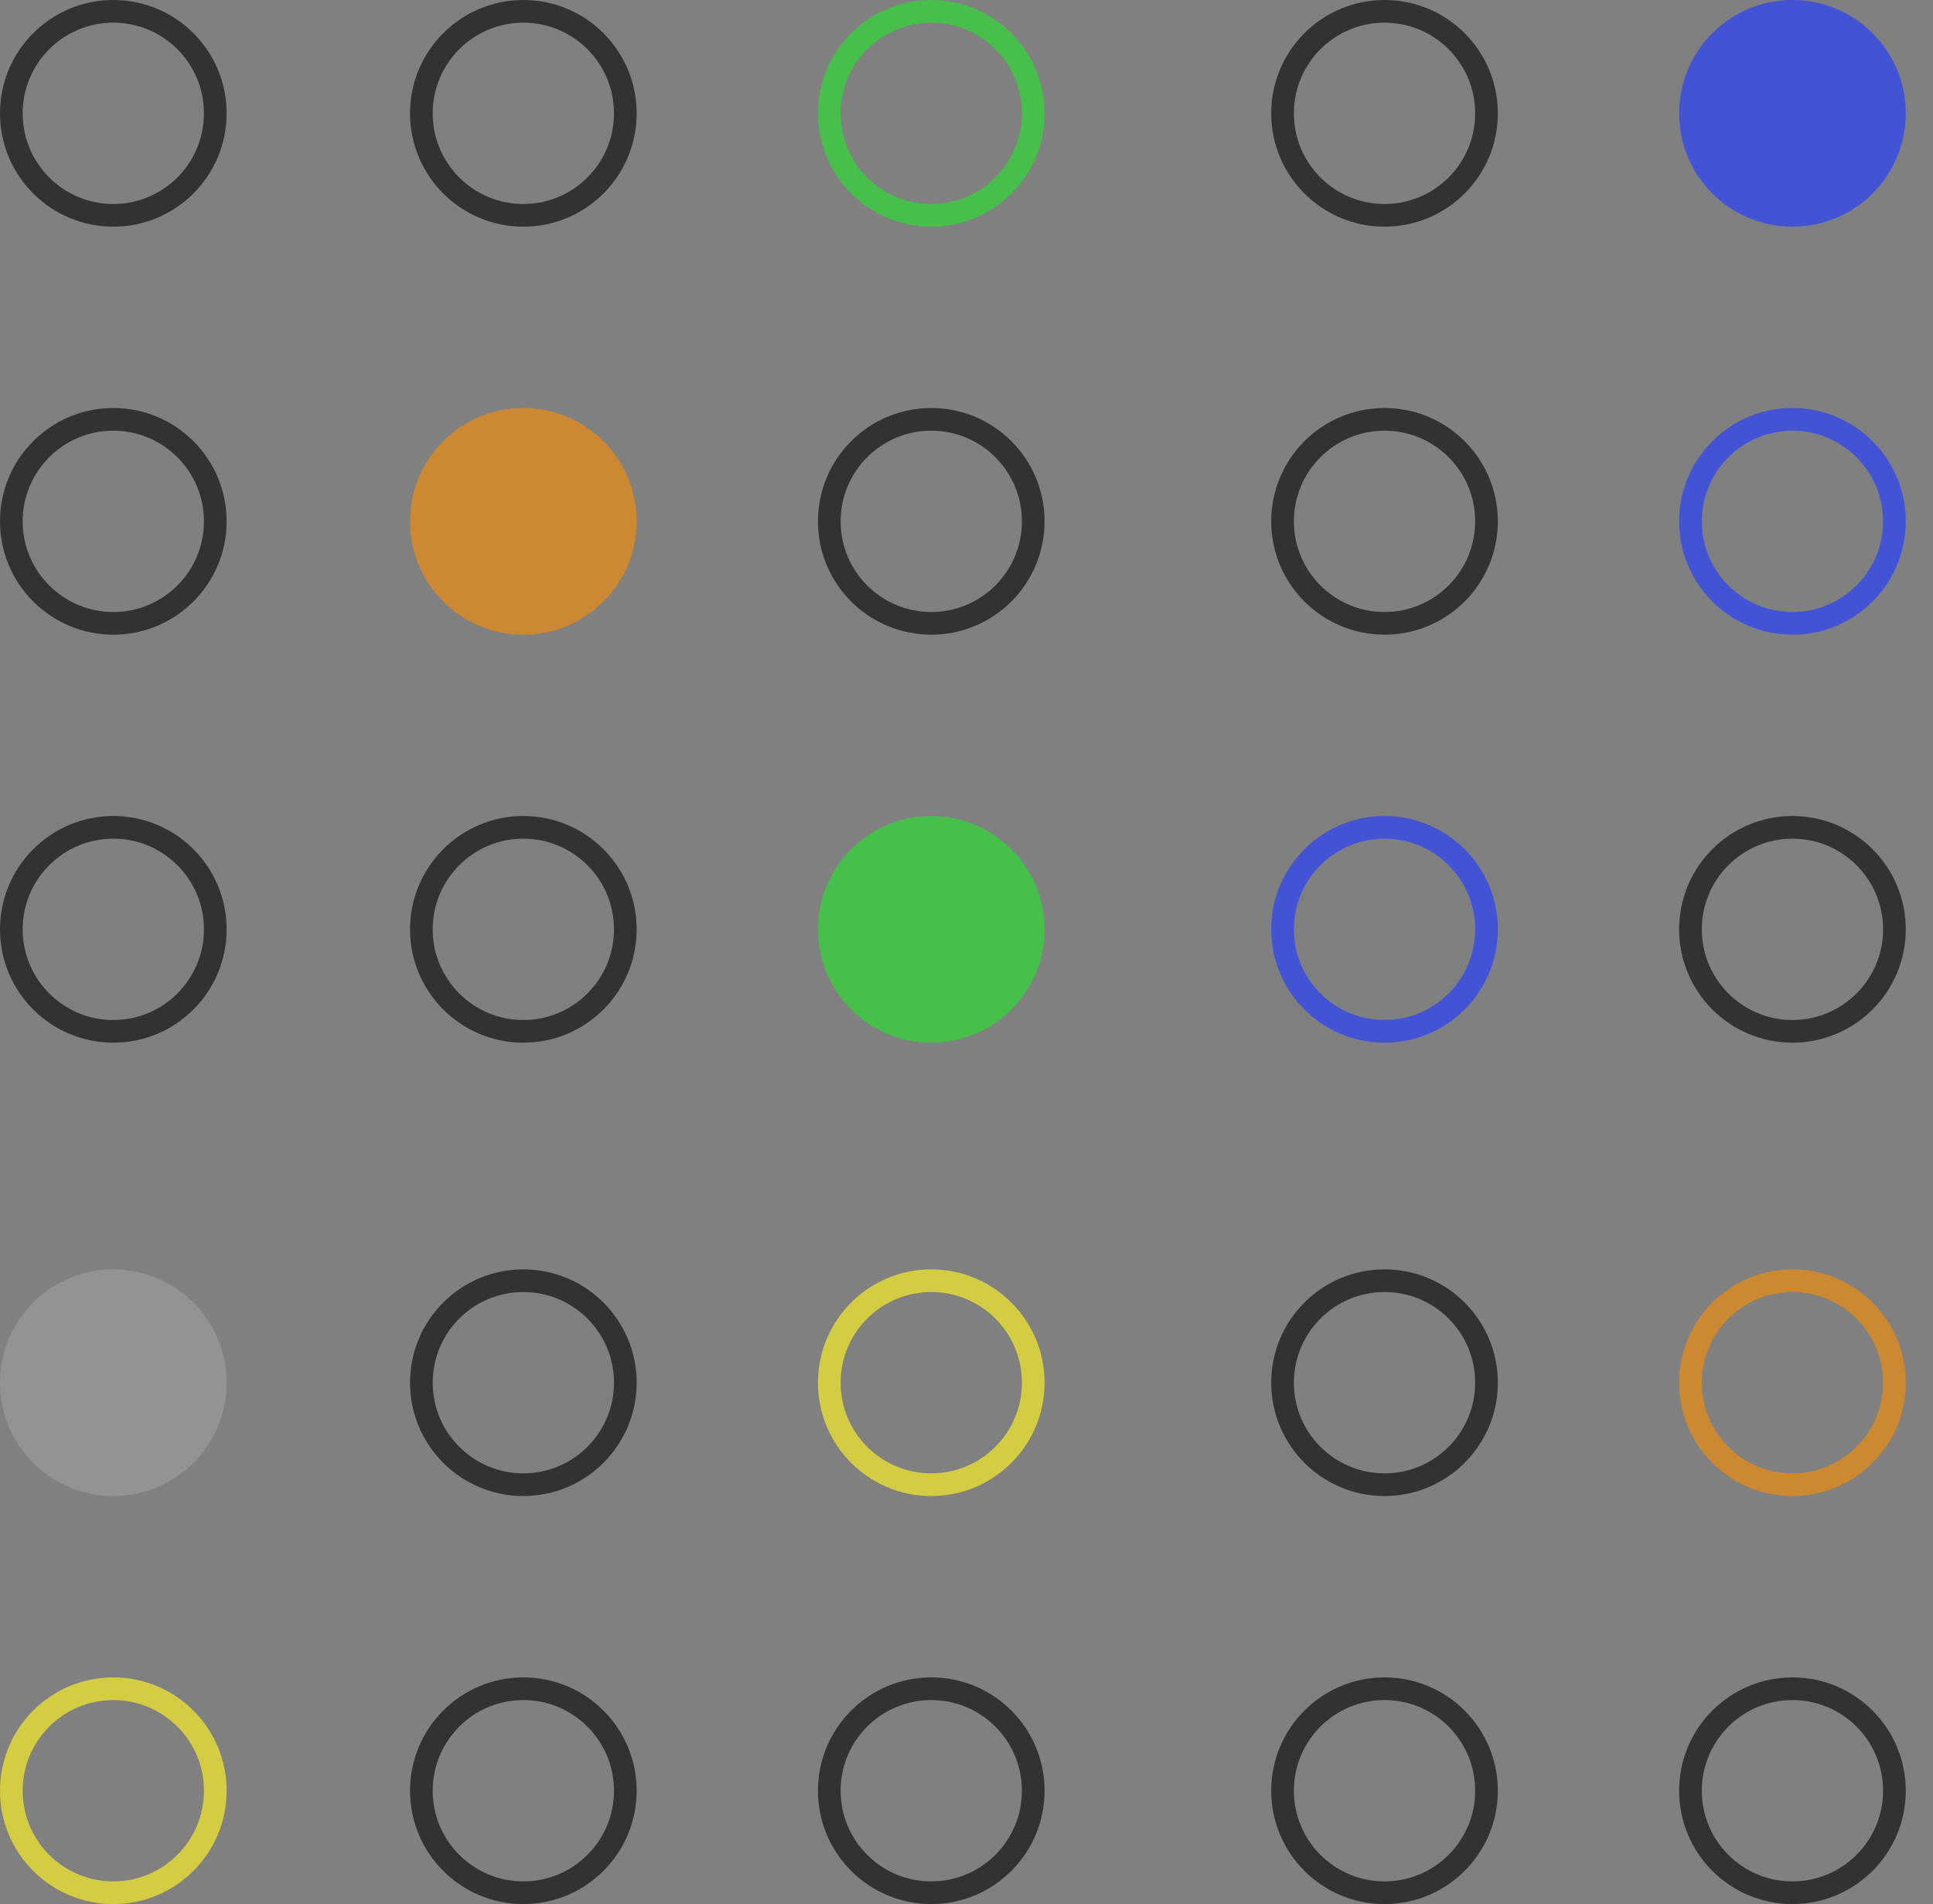 <svg width="66" height="65" viewBox="0 0 66 65" fill="none" xmlns="http://www.w3.org/2000/svg">
<rect x="0" y="0" width="66" height="65" fill="#808080" stroke="none"/>
<circle cx="61.201" cy="3.869" r="3.869" transform="rotate(90 61.201 3.869)" fill="#4253D6"/>
<circle cx="61.201" cy="17.797" r="3.482" transform="rotate(90 61.201 17.797)" stroke="#4253D6" stroke-width="0.774"/>
<circle cx="61.201" cy="31.725" r="3.482" transform="rotate(90 61.201 31.725)" stroke="#323235" stroke-width="0.774"/>
<circle cx="61.201" cy="47.201" r="3.482" transform="rotate(90 61.201 47.201)" stroke="#CC8931" stroke-width="0.774"/>
<circle cx="61.201" cy="61.13" r="3.482" transform="rotate(90 61.201 61.13)" stroke="#323235" stroke-width="0.774"/>
<circle cx="47.273" cy="3.869" r="3.482" transform="rotate(90 47.273 3.869)" stroke="#323235" stroke-width="0.774"/>
<circle cx="47.273" cy="17.797" r="3.482" transform="rotate(90 47.273 17.797)" stroke="#323235" stroke-width="0.774"/>
<circle cx="47.273" cy="31.725" r="3.482" transform="rotate(90 47.273 31.725)" stroke="#4253D6" stroke-width="0.774"/>
<circle cx="47.273" cy="47.201" r="3.482" transform="rotate(90 47.273 47.201)" stroke="#323235" stroke-width="0.774"/>
<circle cx="47.273" cy="61.13" r="3.482" transform="rotate(90 47.273 61.13)" stroke="#323235" stroke-width="0.774"/>
<circle cx="31.797" cy="3.869" r="3.482" transform="rotate(90 31.797 3.869)" stroke="#47BF4B" stroke-width="0.774"/>
<circle cx="31.797" cy="17.797" r="3.482" transform="rotate(90 31.797 17.797)" stroke="#323235" stroke-width="0.774"/>
<circle cx="31.797" cy="31.725" r="3.869" transform="rotate(90 31.797 31.725)" fill="#47BF4B"/>
<circle cx="31.797" cy="47.201" r="3.482" transform="rotate(90 31.797 47.201)" stroke="#D4CD44" stroke-width="0.774"/>
<circle cx="31.797" cy="61.13" r="3.482" transform="rotate(90 31.797 61.13)" stroke="#323235" stroke-width="0.774"/>
<circle cx="17.869" cy="3.869" r="3.482" transform="rotate(90 17.869 3.869)" stroke="#323235" stroke-width="0.774"/>
<circle cx="17.869" cy="17.797" r="3.869" transform="rotate(90 17.869 17.797)" fill="#CC8931"/>
<circle cx="17.869" cy="31.725" r="3.482" transform="rotate(90 17.869 31.725)" stroke="#323235" stroke-width="0.774"/>
<circle cx="17.869" cy="47.201" r="3.482" transform="rotate(90 17.869 47.201)" stroke="#323235" stroke-width="0.774"/>
<circle cx="17.869" cy="61.13" r="3.482" transform="rotate(90 17.869 61.13)" stroke="#323235" stroke-width="0.774"/>
<circle cx="3.869" cy="3.869" r="3.482" transform="rotate(90 3.869 3.869)" stroke="#323235" stroke-width="0.774"/>
<circle cx="3.869" cy="17.797" r="3.482" transform="rotate(90 3.869 17.797)" stroke="#323235" stroke-width="0.774"/>
<circle cx="3.869" cy="31.725" r="3.482" transform="rotate(90 3.869 31.725)" stroke="#323235" stroke-width="0.774"/>
<circle cx="3.869" cy="47.202" r="3.869" transform="rotate(90 3.869 47.202)" fill="white" fill-opacity="0.15"/>
<circle cx="3.869" cy="61.13" r="3.482" transform="rotate(90 3.869 61.13)" stroke="#D4CD44" stroke-width="0.774"/>
</svg>
